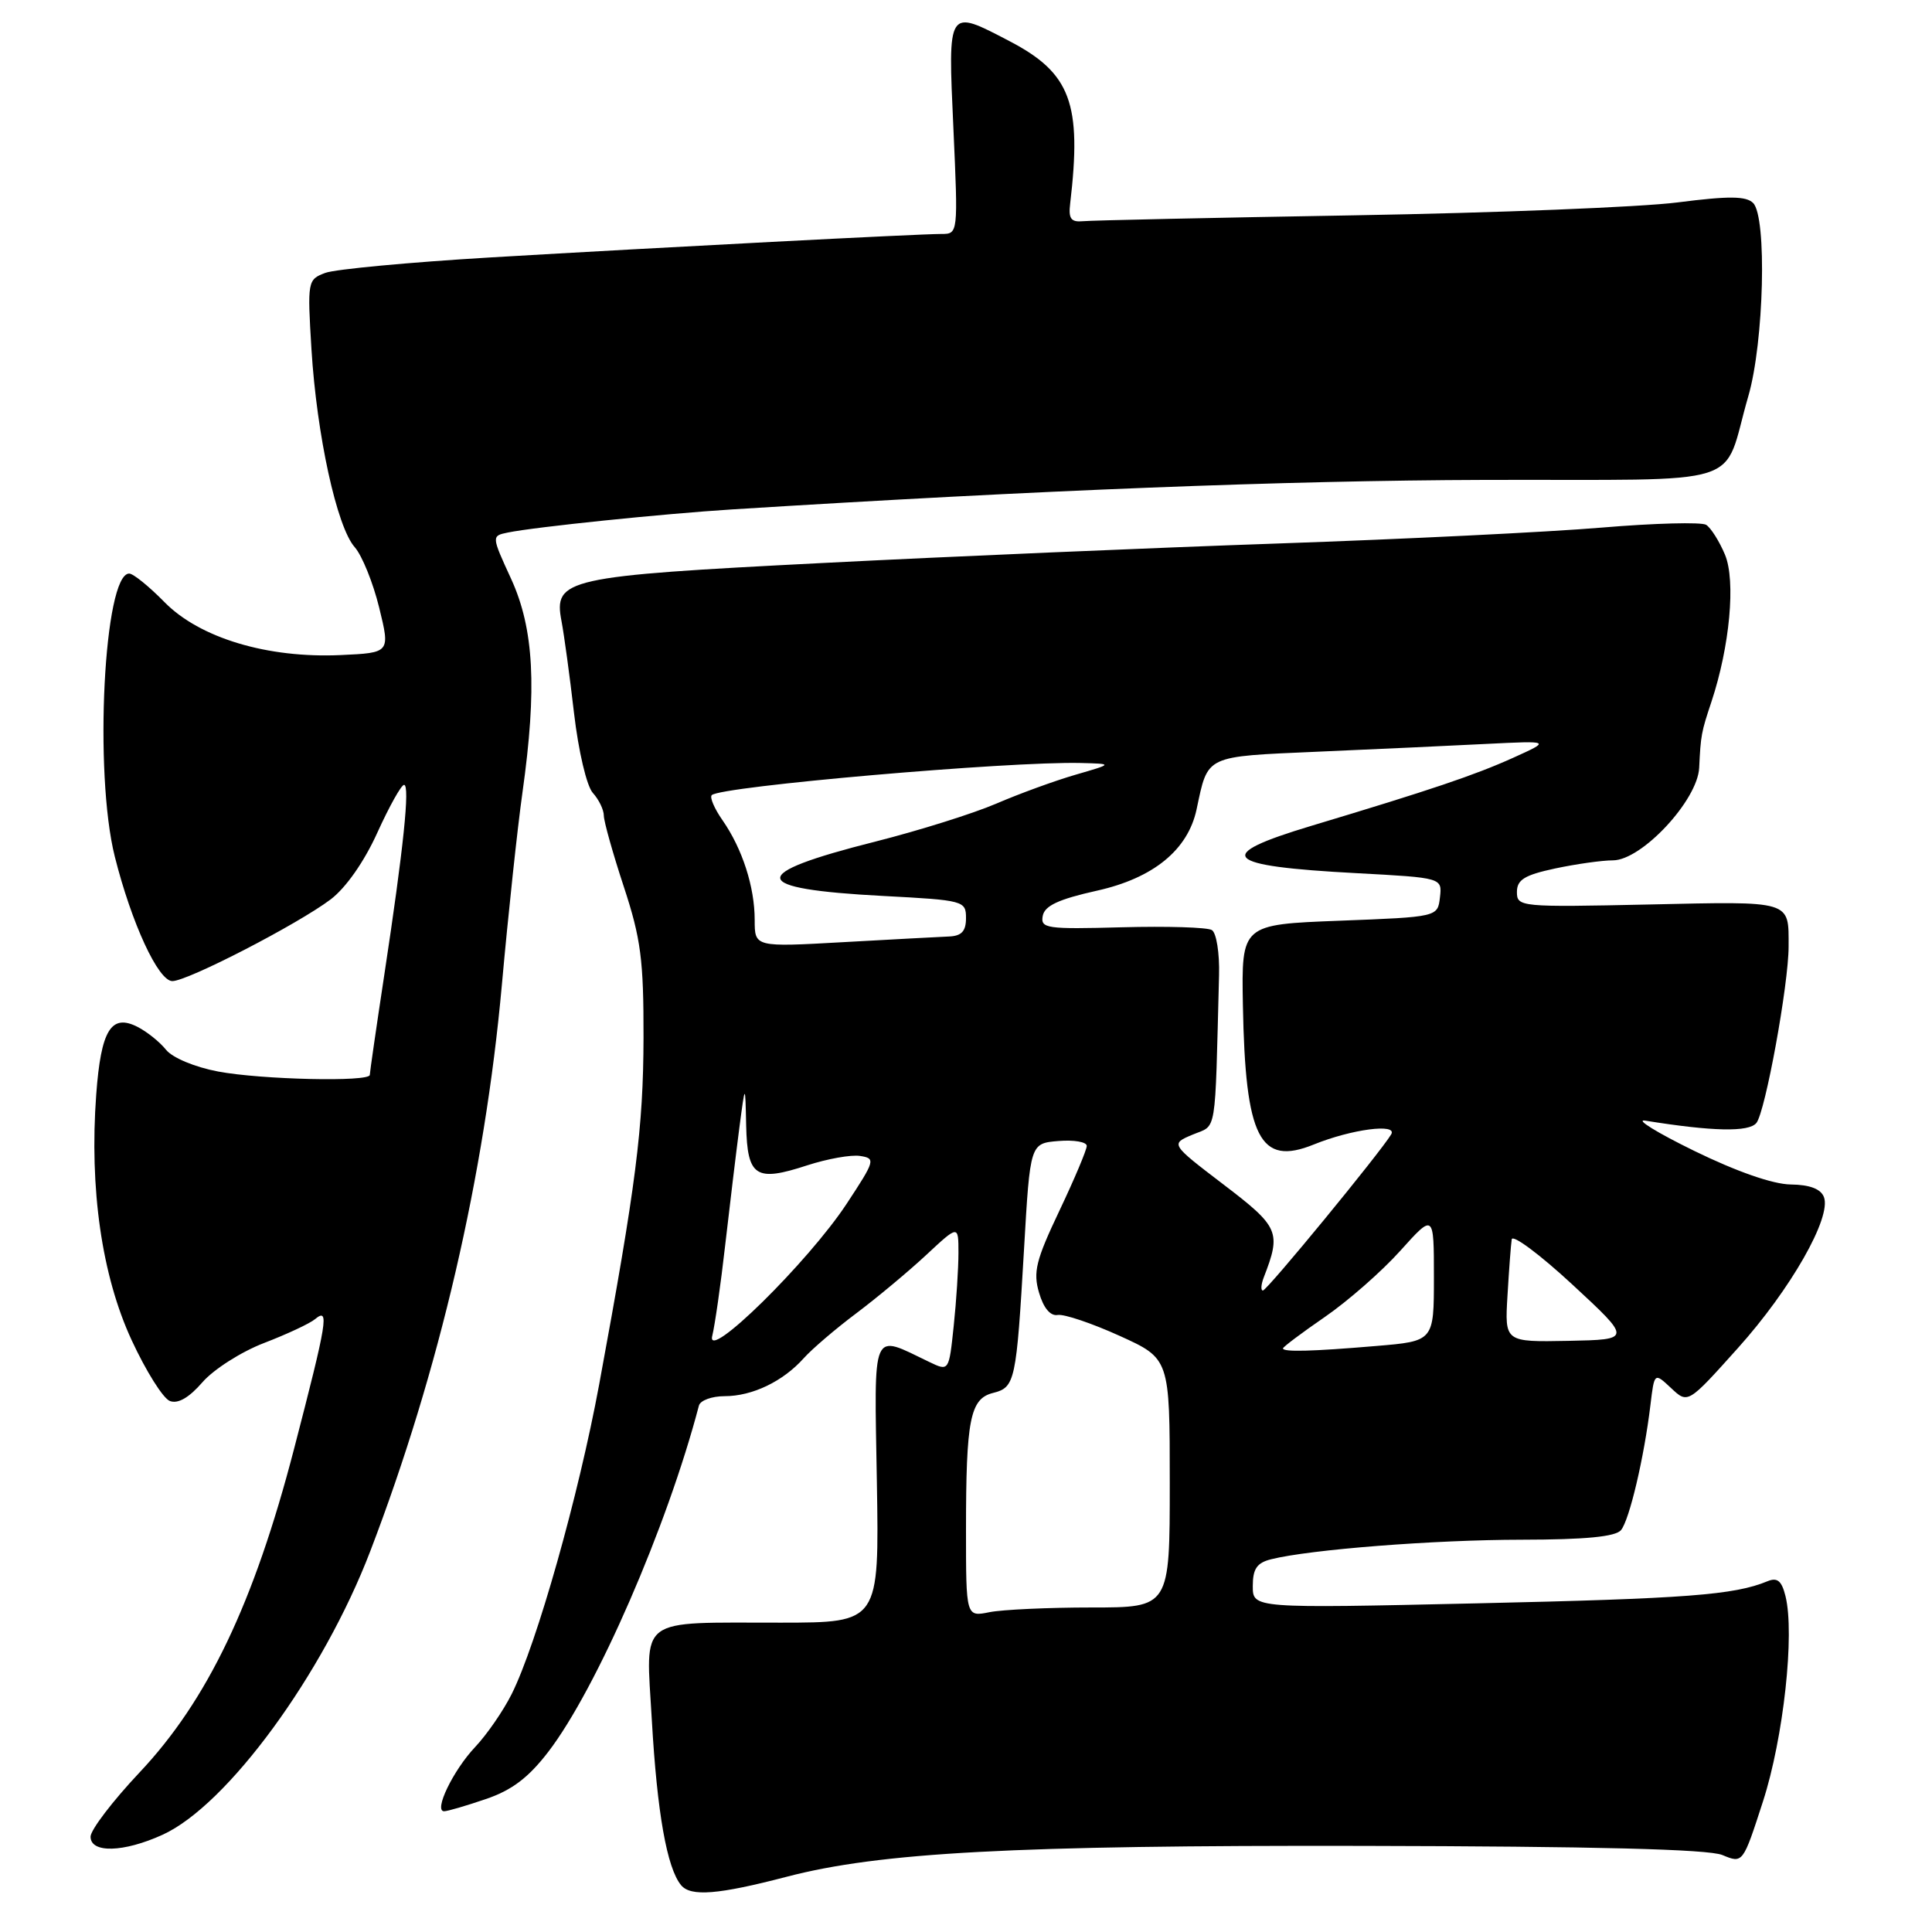<?xml version="1.0" encoding="UTF-8" standalone="no"?>
<!DOCTYPE svg PUBLIC "-//W3C//DTD SVG 1.1//EN" "http://www.w3.org/Graphics/SVG/1.1/DTD/svg11.dtd" >
<svg xmlns="http://www.w3.org/2000/svg" xmlns:xlink="http://www.w3.org/1999/xlink" version="1.1" viewBox="0 0 256 256">
 <g >
 <path fill="currentColor"
d=" M 104.24 248.68 C 116.61 245.45 134.42 244.50 180.50 244.59 C 211.33 244.65 226.36 245.03 228.22 245.80 C 230.94 246.93 230.94 246.93 233.60 238.71 C 236.32 230.31 237.84 216.47 236.58 211.47 C 236.08 209.46 235.50 208.99 234.21 209.52 C 229.80 211.35 223.42 211.83 195.75 212.45 C 166.00 213.12 166.00 213.12 166.00 210.17 C 166.00 207.88 166.54 207.08 168.43 206.61 C 173.57 205.32 190.02 204.03 201.63 204.02 C 210.09 204.01 214.07 203.62 214.79 202.75 C 215.91 201.40 217.86 193.10 218.69 186.18 C 219.21 181.85 219.21 181.85 221.43 183.93 C 223.65 186.02 223.65 186.02 230.26 178.65 C 237.27 170.85 242.71 161.30 241.68 158.62 C 241.27 157.54 239.81 156.98 237.28 156.95 C 234.92 156.92 230.11 155.24 224.50 152.50 C 219.55 150.08 216.62 148.27 218.00 148.49 C 226.94 149.93 231.73 150.03 232.73 148.80 C 233.91 147.35 237.00 130.43 237.00 125.41 C 237.00 119.26 237.57 119.43 218.48 119.85 C 201.45 120.22 201.00 120.17 201.00 118.20 C 201.00 116.57 202.00 115.95 206.05 115.08 C 208.83 114.49 212.28 114.00 213.72 114.00 C 217.53 114.00 224.95 106.04 225.15 101.73 C 225.36 97.41 225.42 97.05 226.77 93.00 C 229.21 85.65 230.01 76.96 228.57 73.50 C 227.82 71.71 226.69 69.93 226.07 69.54 C 225.44 69.16 219.21 69.32 212.22 69.91 C 205.22 70.50 186.00 71.44 169.50 72.01 C 153.00 72.58 125.78 73.74 109.00 74.60 C 74.86 76.34 73.32 76.68 74.41 82.34 C 74.74 84.08 75.49 89.54 76.06 94.48 C 76.65 99.54 77.74 104.16 78.55 105.06 C 79.35 105.94 80.01 107.30 80.01 108.08 C 80.02 108.86 81.21 113.10 82.66 117.50 C 84.92 124.37 85.29 127.19 85.27 137.50 C 85.24 149.46 84.28 156.99 79.40 183.41 C 76.66 198.24 71.12 217.83 67.80 224.47 C 66.69 226.69 64.51 229.85 62.95 231.50 C 60.04 234.58 57.43 240.00 58.85 240.00 C 59.29 240.00 61.76 239.28 64.36 238.39 C 67.82 237.22 70.02 235.55 72.64 232.14 C 79.04 223.81 88.41 202.27 92.61 186.25 C 92.79 185.56 94.32 185.00 96.02 185.00 C 99.68 185.00 103.75 183.05 106.50 179.97 C 107.60 178.74 110.75 176.05 113.50 173.99 C 116.25 171.92 120.41 168.45 122.75 166.27 C 127.00 162.31 127.00 162.31 127.00 166.01 C 127.00 168.04 126.72 172.41 126.37 175.71 C 125.74 181.72 125.74 181.72 123.12 180.46 C 115.38 176.75 115.84 175.70 116.19 196.41 C 116.50 215.00 116.50 215.00 103.50 215.01 C 84.24 215.03 85.58 214.02 86.37 227.90 C 87.07 240.18 88.37 247.53 90.25 249.80 C 91.53 251.34 95.16 251.05 104.24 248.68 Z  M 21.53 243.12 C 30.09 239.24 42.82 221.86 49.07 205.52 C 58.21 181.67 64.22 155.77 66.50 130.50 C 67.34 121.15 68.57 109.67 69.23 105.00 C 71.17 91.19 70.76 83.33 67.73 76.71 C 65.11 71.01 65.11 71.01 67.31 70.56 C 70.94 69.82 87.94 68.07 97.00 67.50 C 137.65 64.95 170.35 63.67 196.73 63.59 C 232.33 63.49 228.07 64.84 231.66 52.50 C 233.74 45.36 234.15 28.76 232.30 26.90 C 231.37 25.97 229.08 25.95 222.30 26.82 C 217.46 27.44 198.20 28.21 179.50 28.53 C 160.80 28.85 144.60 29.20 143.50 29.31 C 141.92 29.46 141.56 28.98 141.80 27.00 C 143.37 13.69 141.88 9.69 133.78 5.46 C 125.50 1.14 125.60 0.98 126.33 17.00 C 126.96 31.00 126.96 31.00 124.73 31.00 C 121.57 31.01 88.07 32.75 65.00 34.11 C 54.27 34.75 44.42 35.67 43.10 36.16 C 40.76 37.04 40.72 37.24 41.27 46.28 C 41.97 57.65 44.63 69.83 47.00 72.50 C 47.97 73.60 49.43 77.20 50.24 80.50 C 51.71 86.50 51.71 86.50 45.13 86.80 C 35.44 87.24 26.46 84.54 21.79 79.78 C 19.75 77.70 17.65 76.00 17.12 76.00 C 13.77 76.00 12.43 102.41 15.21 113.50 C 17.43 122.33 20.97 130.00 22.84 130.00 C 24.86 130.00 39.45 122.47 43.82 119.17 C 45.83 117.64 48.26 114.18 50.00 110.33 C 51.58 106.85 53.17 104.00 53.54 104.00 C 54.34 104.00 53.48 112.33 50.92 129.18 C 49.86 136.16 49.00 142.12 49.00 142.43 C 49.00 143.39 34.61 143.06 28.89 141.98 C 25.82 141.40 22.85 140.16 22.00 139.10 C 21.18 138.07 19.48 136.71 18.23 136.07 C 14.73 134.28 13.38 136.48 12.75 145.03 C 11.83 157.51 13.49 169.04 17.44 177.57 C 19.33 181.66 21.61 185.30 22.51 185.64 C 23.58 186.05 25.04 185.21 26.82 183.16 C 28.29 181.46 31.97 179.11 35.00 177.95 C 38.02 176.79 41.06 175.37 41.75 174.79 C 43.67 173.20 43.38 174.99 38.96 192.00 C 33.65 212.44 27.49 225.32 18.48 234.87 C 14.92 238.65 12.00 242.48 12.00 243.37 C 12.00 245.58 16.37 245.47 21.53 243.12 Z  M 128.00 202.75 C 128.00 188.06 128.54 185.33 131.59 184.57 C 134.51 183.83 134.67 183.08 135.69 165.50 C 136.50 151.50 136.50 151.50 140.25 151.19 C 142.31 151.02 144.00 151.31 144.00 151.84 C 144.00 152.36 142.37 156.23 140.37 160.44 C 137.27 166.97 136.87 168.56 137.68 171.29 C 138.27 173.32 139.18 174.41 140.15 174.24 C 141.00 174.10 144.68 175.34 148.34 177.00 C 155.00 180.02 155.00 180.02 155.00 196.51 C 155.00 213.00 155.00 213.00 144.62 213.00 C 138.92 213.00 132.84 213.28 131.12 213.62 C 128.00 214.25 128.00 214.25 128.00 202.75 Z  M 94.38 177.00 C 94.72 175.62 95.50 170.22 96.09 165.00 C 96.69 159.78 97.53 152.80 97.96 149.50 C 98.75 143.50 98.75 143.50 98.87 149.14 C 99.03 155.94 100.13 156.65 106.97 154.41 C 109.63 153.55 112.78 152.98 113.97 153.17 C 116.04 153.49 115.97 153.76 112.19 159.50 C 107.09 167.25 93.46 180.64 94.38 177.00 Z  M 170.00 178.67 C 170.00 178.48 172.49 176.61 175.54 174.51 C 178.59 172.41 183.09 168.47 185.54 165.74 C 190.00 160.78 190.00 160.78 190.00 169.25 C 190.00 177.71 190.00 177.71 182.35 178.35 C 173.86 179.07 170.00 179.17 170.00 178.67 Z  M 199.75 171.67 C 199.95 168.27 200.20 164.93 200.31 164.22 C 200.41 163.52 204.04 166.22 208.36 170.22 C 216.22 177.50 216.22 177.50 207.80 177.67 C 199.38 177.83 199.38 177.83 199.75 171.67 Z  M 167.46 169.25 C 169.79 163.24 169.50 162.58 162.13 156.96 C 155.08 151.58 155.08 151.58 158.04 150.34 C 161.29 148.98 160.97 150.87 161.53 129.21 C 161.61 126.30 161.18 123.61 160.58 123.24 C 159.99 122.87 154.62 122.71 148.66 122.87 C 138.65 123.14 137.85 123.03 138.17 121.35 C 138.43 120.01 140.28 119.15 145.35 118.02 C 152.82 116.36 157.40 112.62 158.55 107.26 C 160.10 99.99 159.52 100.27 174.68 99.60 C 182.28 99.27 192.32 98.81 197.00 98.57 C 205.50 98.15 205.50 98.15 200.48 100.42 C 195.40 102.71 189.63 104.66 173.75 109.43 C 160.65 113.37 161.96 114.75 179.76 115.70 C 191.10 116.31 191.10 116.31 190.80 118.91 C 190.50 121.50 190.50 121.50 177.50 122.00 C 164.50 122.50 164.50 122.50 164.69 133.18 C 165.01 150.81 166.92 154.56 174.09 151.65 C 179.10 149.62 185.22 148.82 184.34 150.31 C 182.91 152.70 167.89 171.00 167.34 171.00 C 167.04 171.00 167.09 170.21 167.46 169.25 Z  M 100.00 121.90 C 100.00 117.53 98.37 112.47 95.74 108.69 C 94.66 107.15 94.02 105.65 94.31 105.36 C 95.47 104.20 133.67 100.87 143.19 101.10 C 147.50 101.21 147.50 101.21 142.50 102.66 C 139.75 103.46 135.03 105.18 132.00 106.49 C 128.97 107.79 121.78 110.05 116.01 111.51 C 98.87 115.83 99.15 117.78 117.04 118.72 C 127.71 119.28 128.00 119.36 128.00 121.65 C 128.00 123.39 127.42 124.02 125.75 124.09 C 124.51 124.14 118.21 124.48 111.75 124.84 C 100.00 125.50 100.00 125.50 100.00 121.90 Z "/>
</g>
</svg>